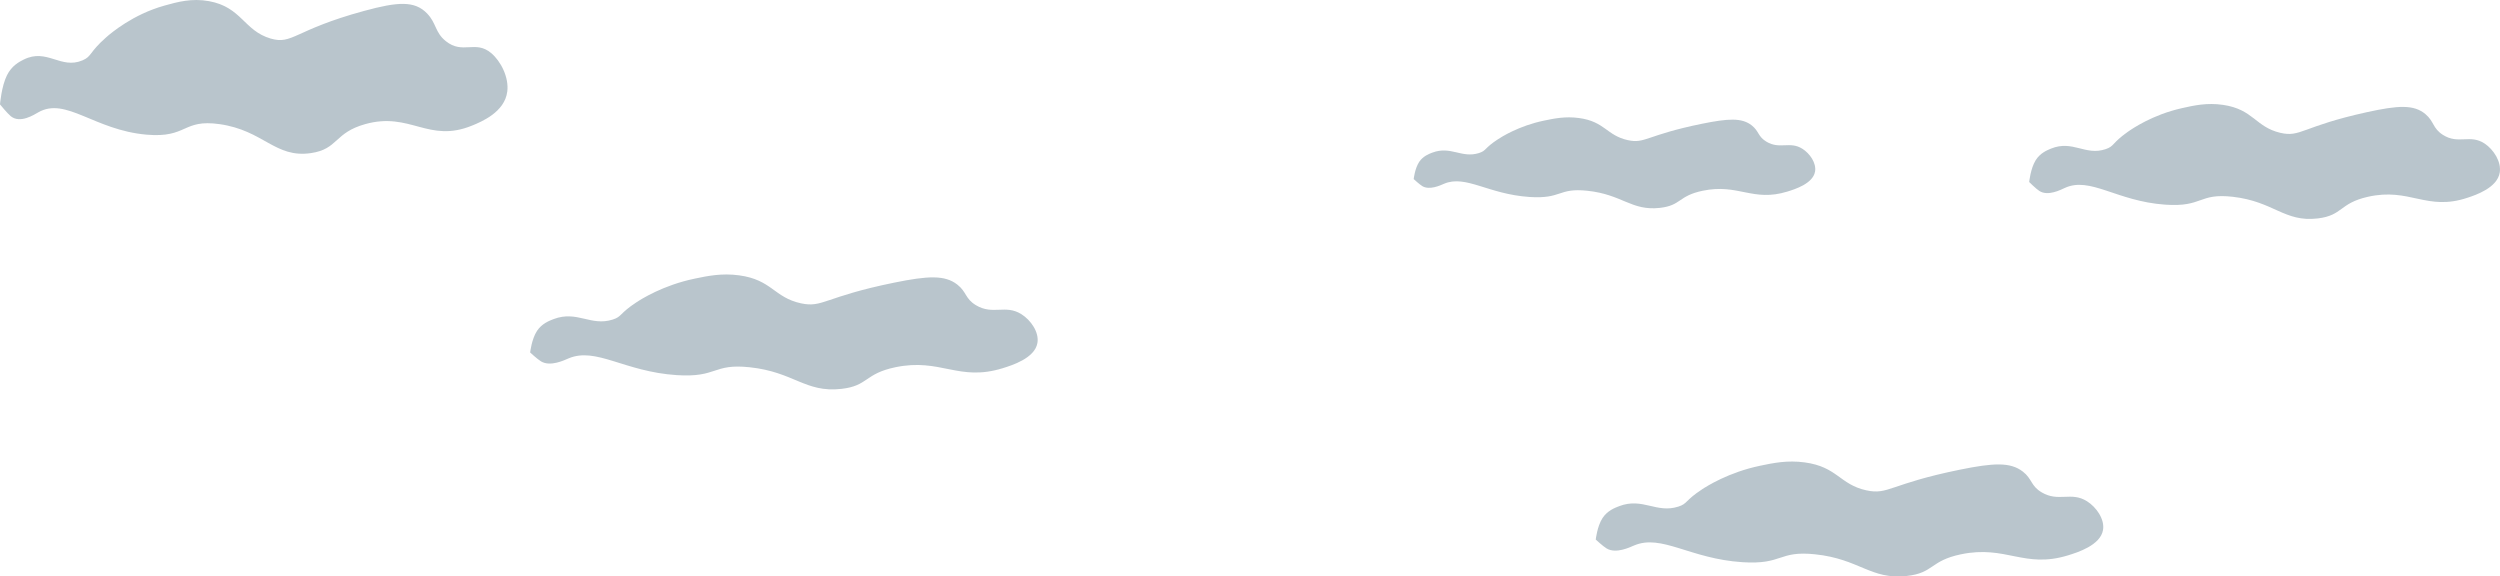 <?xml version="1.0" encoding="UTF-8"?><svg id="Laag_2" xmlns="http://www.w3.org/2000/svg" viewBox="0 0 2431.55 560.69"><defs><style>.cls-1{fill:#8398a5;opacity:.56;}</style></defs><g id="clouds"><path class="cls-1" d="M1552.05,524.79h0s1.38-12.99,6.7-21.06c4.7-7.13,12.14-9.93,16.27-11.49,22.72-8.55,35.99,7.29,57.29,.53,9.23-2.93,6.25-5.75,23.12-16.81,4.58-3,25.78-16.55,56.48-22.97,12.72-2.66,26.49-5.55,43.4-3.25,31.86,4.33,33.89,21.47,59.99,27.18,21.38,4.68,22.77-6.23,90.94-20.1,32.7-6.65,49.13-7.55,61.27,1.91,9.19,7.17,7.53,13.74,18.19,20.1,16.48,9.84,28.62-1,44.03,8.62,9.36,5.84,17.48,17.7,15.71,28.03-2.56,14.93-24.92,21.84-33.9,24.62-42.85,13.25-60.22-10.18-104.34-.96-30.19,6.31-26.17,18.15-52.65,21.06-35.07,3.85-45.87-16.5-89.03-21.06-36.2-3.83-30.98,10.24-70.84,7.66-51.09-3.31-78.49-27.64-105.3-16.27-4.16,1.77-17.73,8.38-26.8,2.87-3.51-2.13-10.53-8.61-10.53-8.62Z"/><path class="cls-1" d="M1973.63,177.05s1.28-12.99,6.22-21.06c4.36-7.13,11.26-9.93,15.1-11.49,21.08-8.55,33.39,7.29,53.14,.53,8.57-2.93,5.8-5.75,21.45-16.81,4.25-3,23.92-16.55,52.39-22.97,11.8-2.66,24.57-5.55,40.26-3.25,29.55,4.33,31.44,21.47,55.65,27.18,19.83,4.68,21.12-6.23,84.36-20.1,30.33-6.65,45.58-7.55,56.83,1.91,8.52,7.17,6.98,13.74,16.87,20.1,15.29,9.84,26.55-1,40.85,8.62,8.69,5.84,16.22,17.7,14.57,28.03-2.38,14.93-23.12,21.84-31.44,24.62-39.75,13.25-55.87-10.18-96.79-.96-28.01,6.31-24.28,18.15-48.84,21.06-32.53,3.85-42.55-16.5-82.59-21.06-33.58-3.83-28.74,10.24-65.71,7.66-47.39-3.31-72.81-27.64-97.68-16.27-3.86,1.77-16.44,8.38-24.86,2.87-3.26-2.13-9.76-8.61-9.77-8.62Z"/><path class="cls-1" d="M0,101.52H0s1.38-17.37,6.7-28.17c4.7-9.54,12.14-13.29,16.27-15.37,22.72-11.43,35.99,9.75,57.29,.72,9.23-3.92,6.25-7.69,23.12-22.49,4.58-4.01,25.78-22.14,56.48-30.74,12.72-3.56,26.49-7.42,43.4-4.35,31.86,5.79,33.89,28.73,59.99,36.37,21.38,6.26,22.77-8.34,90.94-26.89,32.7-8.9,49.13-10.1,61.27,2.56,9.19,9.59,7.53,18.38,18.19,26.89,16.48,13.16,28.62-1.33,44.03,11.53,9.36,7.81,17.48,23.67,15.71,37.5-2.56,19.97-24.92,29.22-33.9,32.93-42.85,17.72-60.22-13.62-104.34-1.28-30.19,8.45-26.17,24.28-52.65,28.17-35.07,5.16-45.87-22.07-89.03-28.17-36.2-5.12-30.98,13.7-70.84,10.25-51.09-4.43-78.49-36.98-105.3-21.77-4.16,2.36-17.73,11.22-26.8,3.84C7.02,110.19,0,101.52,0,101.52Z"/><path class="cls-1" d="M1374.98,174.18h0s1.09-10.27,5.3-16.66c3.72-5.64,9.6-7.86,12.88-9.09,17.98-6.76,28.48,5.77,45.33,.42,7.31-2.32,4.94-4.55,18.29-13.3,3.62-2.37,20.4-13.09,44.69-18.18,10.07-2.11,20.96-4.39,34.34-2.57,25.21,3.42,26.82,16.99,47.47,21.51,16.92,3.7,18.01-4.93,71.95-15.91,25.87-5.26,38.87-5.98,48.47,1.51,7.27,5.67,5.96,10.87,14.39,15.91,13.04,7.78,22.65-.79,34.84,6.82,7.41,4.62,13.83,14,12.43,22.18-2.03,11.81-19.72,17.28-26.82,19.48-33.9,10.48-47.65-8.06-82.56-.76-23.89,5-20.71,14.36-41.66,16.66-27.75,3.05-36.29-13.05-70.44-16.66-28.64-3.03-24.52,8.1-56.05,6.06-40.42-2.62-62.1-21.87-83.32-12.88-3.29,1.4-14.03,6.63-21.21,2.27-2.78-1.69-8.33-6.81-8.33-6.82Z"/><path class="cls-1" d="M515.64,342.85h0s1.38-12.99,6.7-21.06c4.7-7.13,12.14-9.93,16.27-11.49,22.72-8.55,35.99,7.29,57.29,.53,9.23-2.93,6.25-5.75,23.12-16.81,4.58-3,25.78-16.55,56.48-22.97,12.72-2.66,26.49-5.55,43.4-3.25,31.86,4.33,33.89,21.47,59.99,27.18,21.38,4.68,22.77-6.23,90.94-20.1,32.7-6.65,49.13-7.55,61.27,1.91,9.19,7.17,7.53,13.74,18.19,20.1,16.48,9.84,28.62-1,44.03,8.62,9.36,5.84,17.48,17.7,15.71,28.03-2.56,14.93-24.92,21.84-33.9,24.62-42.85,13.25-60.22-10.18-104.34-.96-30.19,6.31-26.17,18.15-52.65,21.06-35.07,3.85-45.87-16.5-89.03-21.06-36.2-3.83-30.98,10.24-70.84,7.66-51.09-3.31-78.49-27.64-105.3-16.27-4.16,1.77-17.73,8.38-26.8,2.87-3.51-2.13-10.53-8.61-10.53-8.62Z"/></g></svg>